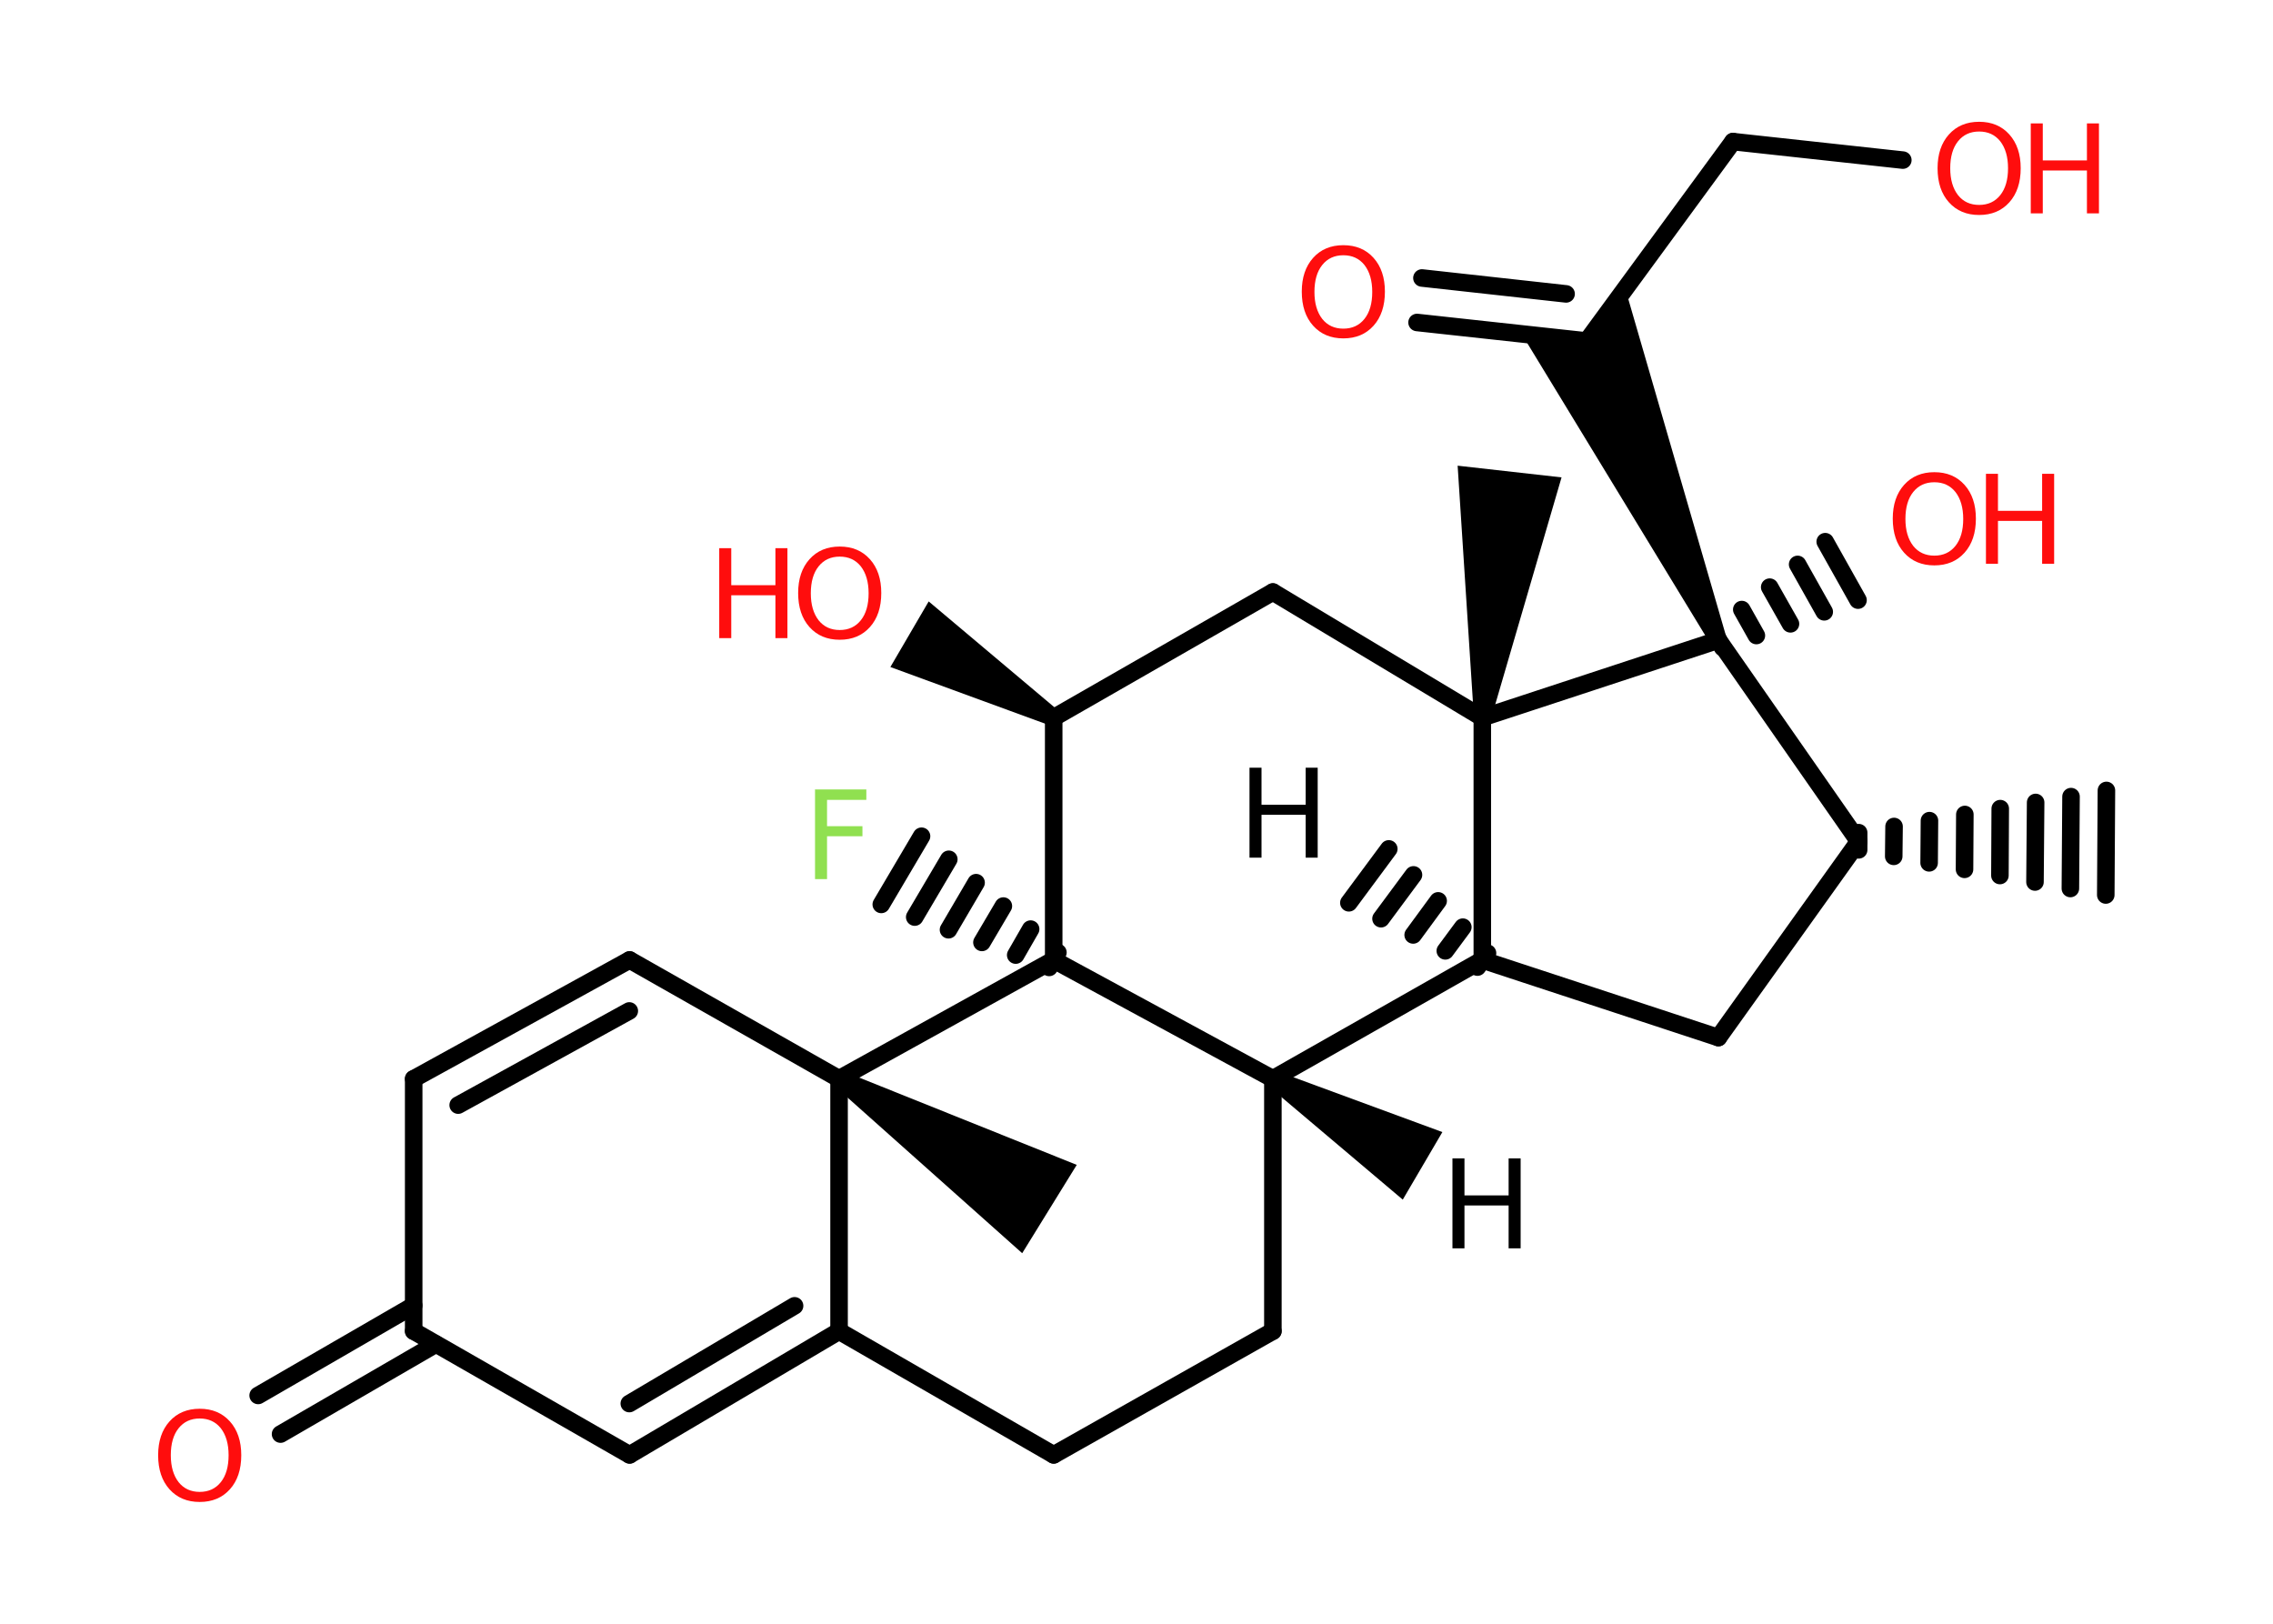<?xml version='1.0' encoding='UTF-8'?>
<!DOCTYPE svg PUBLIC "-//W3C//DTD SVG 1.1//EN" "http://www.w3.org/Graphics/SVG/1.1/DTD/svg11.dtd">
<svg version='1.2' xmlns='http://www.w3.org/2000/svg' xmlns:xlink='http://www.w3.org/1999/xlink' width='70.0mm' height='50.0mm' viewBox='0 0 70.0 50.0'>
  <desc>Generated by the Chemistry Development Kit (http://github.com/cdk)</desc>
  <g stroke-linecap='round' stroke-linejoin='round' stroke='#000000' stroke-width='.54' fill='#FF0D0D'>
    <rect x='.0' y='.0' width='70.0' height='50.0' fill='#FFFFFF' stroke='none'/>
    <g id='mol1' class='mol'>
      <g id='mol1bnd1' class='bond'>
        <line x1='45.5' y1='29.78' x2='45.81' y2='29.35'/>
        <line x1='44.51' y1='29.28' x2='45.05' y2='28.55'/>
        <line x1='43.52' y1='28.79' x2='44.29' y2='27.74'/>
        <line x1='42.53' y1='28.29' x2='43.53' y2='26.94'/>
        <line x1='41.54' y1='27.8' x2='42.77' y2='26.14'/>
      </g>
      <line id='mol1bnd2' class='bond' x1='45.65' y1='29.56' x2='52.92' y2='31.95'/>
      <line id='mol1bnd3' class='bond' x1='52.92' y1='31.95' x2='57.24' y2='25.91'/>
      <g id='mol1bnd4' class='bond'>
        <line x1='57.24' y1='25.64' x2='57.24' y2='26.17'/>
        <line x1='58.33' y1='25.45' x2='58.32' y2='26.37'/>
        <line x1='59.42' y1='25.27' x2='59.41' y2='26.57'/>
        <line x1='60.51' y1='25.08' x2='60.5' y2='26.77'/>
        <line x1='61.6' y1='24.9' x2='61.59' y2='26.96'/>
        <line x1='62.69' y1='24.71' x2='62.67' y2='27.16'/>
        <line x1='63.78' y1='24.53' x2='63.76' y2='27.36'/>
        <line x1='64.87' y1='24.34' x2='64.85' y2='27.56'/>
      </g>
      <line id='mol1bnd5' class='bond' x1='57.24' y1='25.91' x2='52.92' y2='19.71'/>
      <g id='mol1bnd6' class='bond'>
        <line x1='52.79' y1='19.47' x2='53.05' y2='19.94'/>
        <line x1='53.64' y1='18.77' x2='54.09' y2='19.57'/>
        <line x1='54.5' y1='18.08' x2='55.14' y2='19.21'/>
        <line x1='55.36' y1='17.38' x2='56.18' y2='18.84'/>
        <line x1='56.21' y1='16.68' x2='57.22' y2='18.48'/>
      </g>
      <path id='mol1bnd7' class='bond' d='M52.67 19.82l.49 -.22l-3.11 -10.72l-1.19 1.62l-2.0 -.22z' stroke='none' fill='#000000'/>
      <g id='mol1bnd8' class='bond'>
        <line x1='48.87' y1='10.5' x2='43.64' y2='9.93'/>
        <line x1='48.23' y1='9.05' x2='43.79' y2='8.56'/>
      </g>
      <line id='mol1bnd9' class='bond' x1='48.87' y1='10.5' x2='53.37' y2='4.36'/>
      <line id='mol1bnd10' class='bond' x1='53.37' y1='4.36' x2='58.6' y2='4.93'/>
      <line id='mol1bnd11' class='bond' x1='52.92' y1='19.71' x2='45.65' y2='22.1'/>
      <line id='mol1bnd12' class='bond' x1='45.65' y1='29.56' x2='45.65' y2='22.1'/>
      <path id='mol1bnd13' class='bond' d='M45.39 22.07l.53 .06l2.17 -7.43l-1.6 -.18l-1.6 -.18z' stroke='none' fill='#000000'/>
      <line id='mol1bnd14' class='bond' x1='45.65' y1='22.1' x2='39.2' y2='18.23'/>
      <line id='mol1bnd15' class='bond' x1='39.2' y1='18.23' x2='32.45' y2='22.1'/>
      <path id='mol1bnd16' class='bond' d='M32.31 22.33l.27 -.46l-3.98 -3.35l-.59 1.01l-.59 1.01z' stroke='none' fill='#000000'/>
      <line id='mol1bnd17' class='bond' x1='32.45' y1='22.1' x2='32.45' y2='29.56'/>
      <g id='mol1bnd18' class='bond'>
        <line x1='32.31' y1='29.79' x2='32.58' y2='29.33'/>
        <line x1='31.28' y1='29.41' x2='31.74' y2='28.61'/>
        <line x1='30.24' y1='29.02' x2='30.9' y2='27.9'/>
        <line x1='29.21' y1='28.63' x2='30.06' y2='27.18'/>
        <line x1='28.17' y1='28.24' x2='29.22' y2='26.46'/>
        <line x1='27.14' y1='27.85' x2='28.38' y2='25.75'/>
      </g>
      <line id='mol1bnd19' class='bond' x1='32.45' y1='29.56' x2='39.2' y2='33.22'/>
      <line id='mol1bnd20' class='bond' x1='45.65' y1='29.56' x2='39.2' y2='33.22'/>
      <path id='mol1bnd21' class='bond' d='M39.34 32.99l-.27 .46l4.13 3.49l.61 -1.04l.61 -1.04z' stroke='none' fill='#000000'/>
      <line id='mol1bnd22' class='bond' x1='39.2' y1='33.22' x2='39.2' y2='40.99'/>
      <line id='mol1bnd23' class='bond' x1='39.2' y1='40.99' x2='32.45' y2='44.8'/>
      <line id='mol1bnd24' class='bond' x1='32.45' y1='44.8' x2='25.84' y2='40.99'/>
      <g id='mol1bnd25' class='bond'>
        <line x1='19.39' y1='44.8' x2='25.84' y2='40.99'/>
        <line x1='19.38' y1='43.22' x2='24.47' y2='40.21'/>
      </g>
      <line id='mol1bnd26' class='bond' x1='19.39' y1='44.8' x2='12.74' y2='40.99'/>
      <g id='mol1bnd27' class='bond'>
        <line x1='13.42' y1='41.39' x2='8.64' y2='44.16'/>
        <line x1='12.74' y1='40.2' x2='7.95' y2='42.97'/>
      </g>
      <line id='mol1bnd28' class='bond' x1='12.74' y1='40.99' x2='12.74' y2='33.22'/>
      <g id='mol1bnd29' class='bond'>
        <line x1='19.39' y1='29.56' x2='12.74' y2='33.22'/>
        <line x1='19.38' y1='31.13' x2='14.11' y2='34.03'/>
      </g>
      <line id='mol1bnd30' class='bond' x1='19.39' y1='29.56' x2='25.84' y2='33.22'/>
      <line id='mol1bnd31' class='bond' x1='32.45' y1='29.56' x2='25.84' y2='33.22'/>
      <line id='mol1bnd32' class='bond' x1='25.84' y1='40.99' x2='25.84' y2='33.22'/>
      <path id='mol1bnd33' class='bond' d='M25.98 32.99l-.28 .45l5.78 5.15l.84 -1.36l.84 -1.36z' stroke='none' fill='#000000'/>
      <path id='mol1atm1' class='atom' d='M38.48 23.64h.37v1.14h1.36v-1.14h.37v2.77h-.37v-1.32h-1.36v1.32h-.37v-2.77z' stroke='none' fill='#000000'/>
      <g id='mol1atm7' class='atom'>
        <path d='M59.57 14.85q-.41 .0 -.65 .3q-.24 .3 -.24 .83q.0 .52 .24 .83q.24 .3 .65 .3q.41 .0 .65 -.3q.24 -.3 .24 -.83q.0 -.52 -.24 -.83q-.24 -.3 -.65 -.3zM59.57 14.54q.58 .0 .93 .39q.35 .39 .35 1.04q.0 .66 -.35 1.05q-.35 .39 -.93 .39q-.58 .0 -.93 -.39q-.35 -.39 -.35 -1.05q.0 -.65 .35 -1.04q.35 -.39 .93 -.39z' stroke='none'/>
        <path d='M61.16 14.59h.37v1.14h1.36v-1.14h.37v2.77h-.37v-1.32h-1.36v1.32h-.37v-2.77z' stroke='none'/>
      </g>
      <path id='mol1atm9' class='atom' d='M41.37 7.86q-.41 .0 -.65 .3q-.24 .3 -.24 .83q.0 .52 .24 .83q.24 .3 .65 .3q.41 .0 .65 -.3q.24 -.3 .24 -.83q.0 -.52 -.24 -.83q-.24 -.3 -.65 -.3zM41.37 7.55q.58 .0 .93 .39q.35 .39 .35 1.04q.0 .66 -.35 1.05q-.35 .39 -.93 .39q-.58 .0 -.93 -.39q-.35 -.39 -.35 -1.05q.0 -.65 .35 -1.04q.35 -.39 .93 -.39z' stroke='none'/>
      <g id='mol1atm11' class='atom'>
        <path d='M60.95 4.05q-.41 .0 -.65 .3q-.24 .3 -.24 .83q.0 .52 .24 .83q.24 .3 .65 .3q.41 .0 .65 -.3q.24 -.3 .24 -.83q.0 -.52 -.24 -.83q-.24 -.3 -.65 -.3zM60.95 3.75q.58 .0 .93 .39q.35 .39 .35 1.04q.0 .66 -.35 1.05q-.35 .39 -.93 .39q-.58 .0 -.93 -.39q-.35 -.39 -.35 -1.05q.0 -.65 .35 -1.04q.35 -.39 .93 -.39z' stroke='none'/>
        <path d='M62.54 3.8h.37v1.14h1.36v-1.14h.37v2.77h-.37v-1.32h-1.36v1.32h-.37v-2.77z' stroke='none'/>
      </g>
      <g id='mol1atm16' class='atom'>
        <path d='M25.86 17.14q-.41 .0 -.65 .3q-.24 .3 -.24 .83q.0 .52 .24 .83q.24 .3 .65 .3q.41 .0 .65 -.3q.24 -.3 .24 -.83q.0 -.52 -.24 -.83q-.24 -.3 -.65 -.3zM25.86 16.83q.58 .0 .93 .39q.35 .39 .35 1.04q.0 .66 -.35 1.05q-.35 .39 -.93 .39q-.58 .0 -.93 -.39q-.35 -.39 -.35 -1.05q.0 -.65 .35 -1.04q.35 -.39 .93 -.39z' stroke='none'/>
        <path d='M22.15 16.88h.37v1.14h1.36v-1.14h.37v2.77h-.37v-1.32h-1.36v1.32h-.37v-2.77z' stroke='none'/>
      </g>
      <path id='mol1atm18' class='atom' d='M25.09 24.31h1.59v.32h-1.21v.81h1.09v.31h-1.09v1.32h-.37v-2.77z' stroke='none' fill='#90E050'/>
      <path id='mol1atm20' class='atom' d='M44.73 35.67h.37v1.14h1.36v-1.14h.37v2.77h-.37v-1.32h-1.36v1.32h-.37v-2.77z' stroke='none' fill='#000000'/>
      <path id='mol1atm26' class='atom' d='M6.15 43.68q-.41 .0 -.65 .3q-.24 .3 -.24 .83q.0 .52 .24 .83q.24 .3 .65 .3q.41 .0 .65 -.3q.24 -.3 .24 -.83q.0 -.52 -.24 -.83q-.24 -.3 -.65 -.3zM6.15 43.38q.58 .0 .93 .39q.35 .39 .35 1.04q.0 .66 -.35 1.05q-.35 .39 -.93 .39q-.58 .0 -.93 -.39q-.35 -.39 -.35 -1.05q.0 -.65 .35 -1.04q.35 -.39 .93 -.39z' stroke='none'/>
    </g>
  </g>
</svg>
